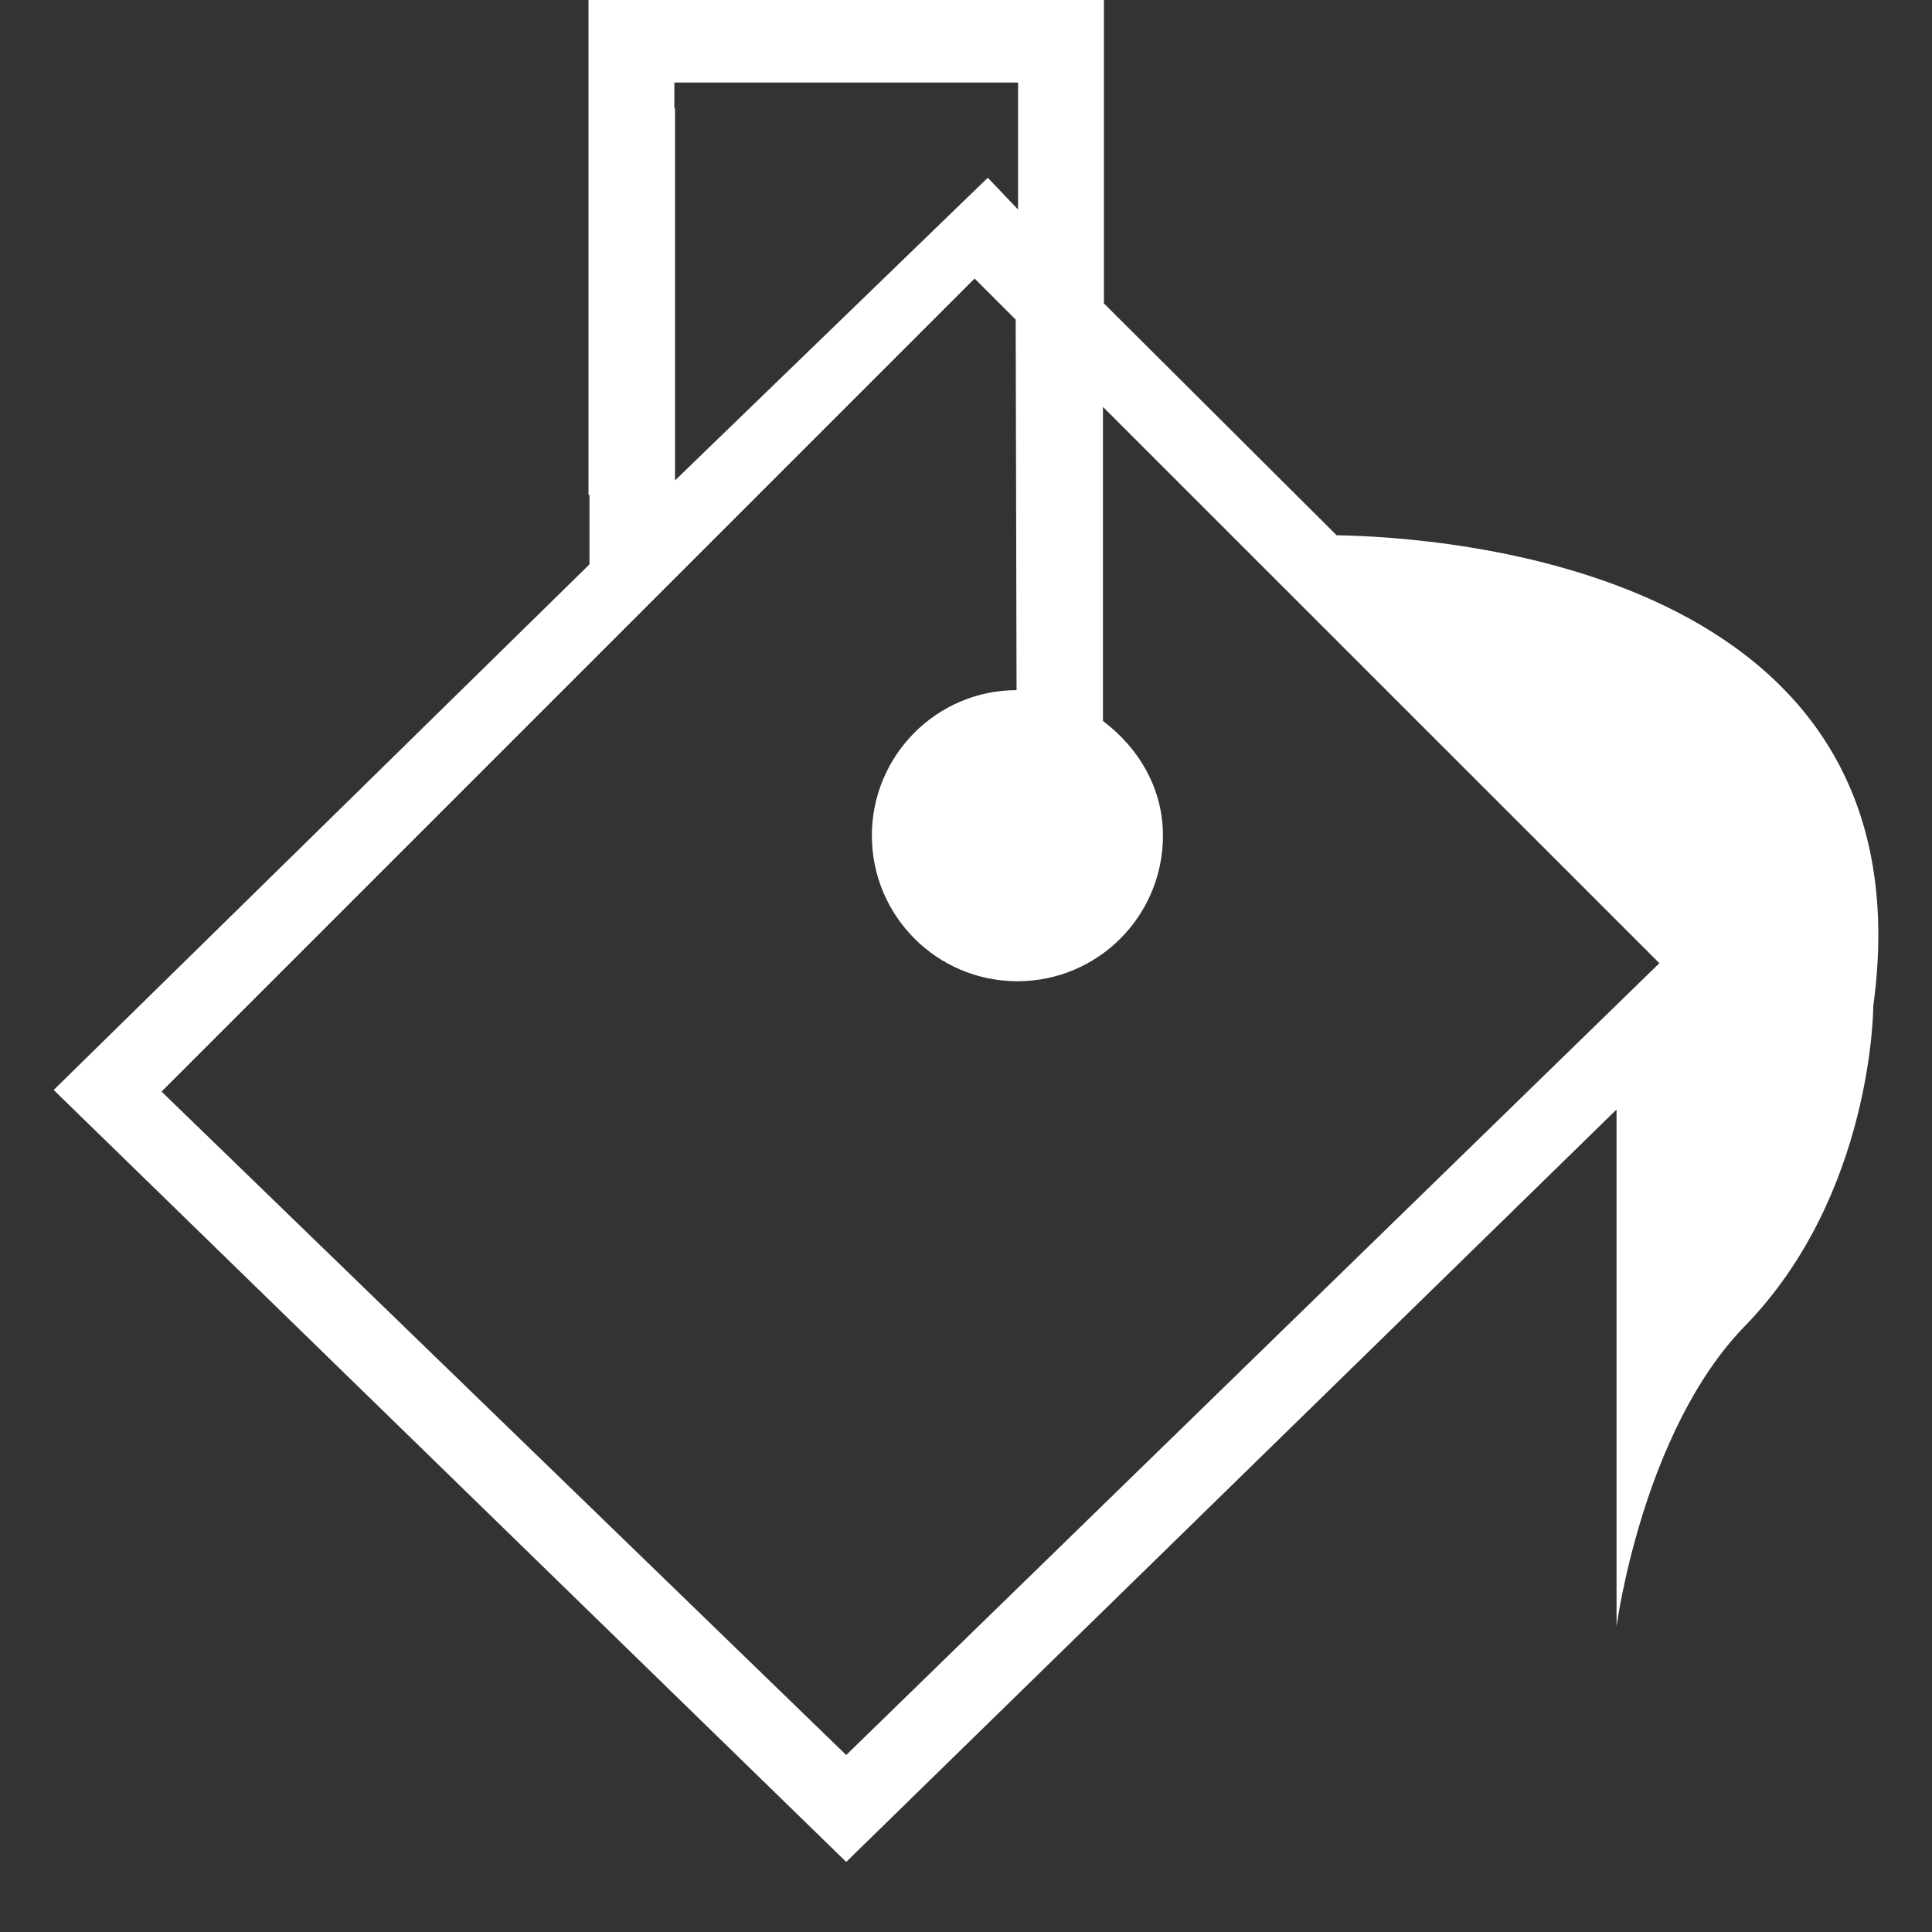 <?xml version="1.0" encoding="utf-8"?>
<!-- Generator: Adobe Illustrator 16.0.0, SVG Export Plug-In . SVG Version: 6.00 Build 0)  -->
<!DOCTYPE svg PUBLIC "-//W3C//DTD SVG 1.1//EN" "http://www.w3.org/Graphics/SVG/1.1/DTD/svg11.dtd">
<svg version="1.1" id="fill" xmlns="http://www.w3.org/2000/svg" xmlns:xlink="http://www.w3.org/1999/xlink" x="0px" y="0px"
	 width="18px" height="18px" viewBox="0 0 18 18" enable-background="new 0 0 18 18" xml:space="preserve">
<rect x="0" y="0" width="18" height="18" fill="#333333" stroke="none"/>
<path fill-rule="evenodd" clip-rule="evenodd" fill="#FFFFFF" d="M12.453,4.987l-2.168-2.16v-2.858h-0.02h-0.78H6.641H6.547H6.283
	H5.531H5.483v4.641h0.009v0.648L0.5,10.155l7.384,7.192l7.177-7.01v4.816c0,0,0.239-1.817,1.196-2.799
	c1.196-1.229,1.196-2.981,1.196-2.981C18.012,5.282,13.418,5.003,12.453,4.987z M9.485,0.769v1.183L9.203,1.656l-2.914,2.82V1.01
	H6.283V0.769H9.485z M7.884,16.351L1.505,10.17L9.08,2.595l0.383,0.383L9.471,6.43c-0.741,0-1.348,0.606-1.348,1.355
	c0,0.75,0.607,1.357,1.356,1.357s1.356-0.606,1.356-1.357c0-0.446-0.231-0.821-0.559-1.068V3.791l5.184,5.183L7.884,16.351z"/>
</svg>
